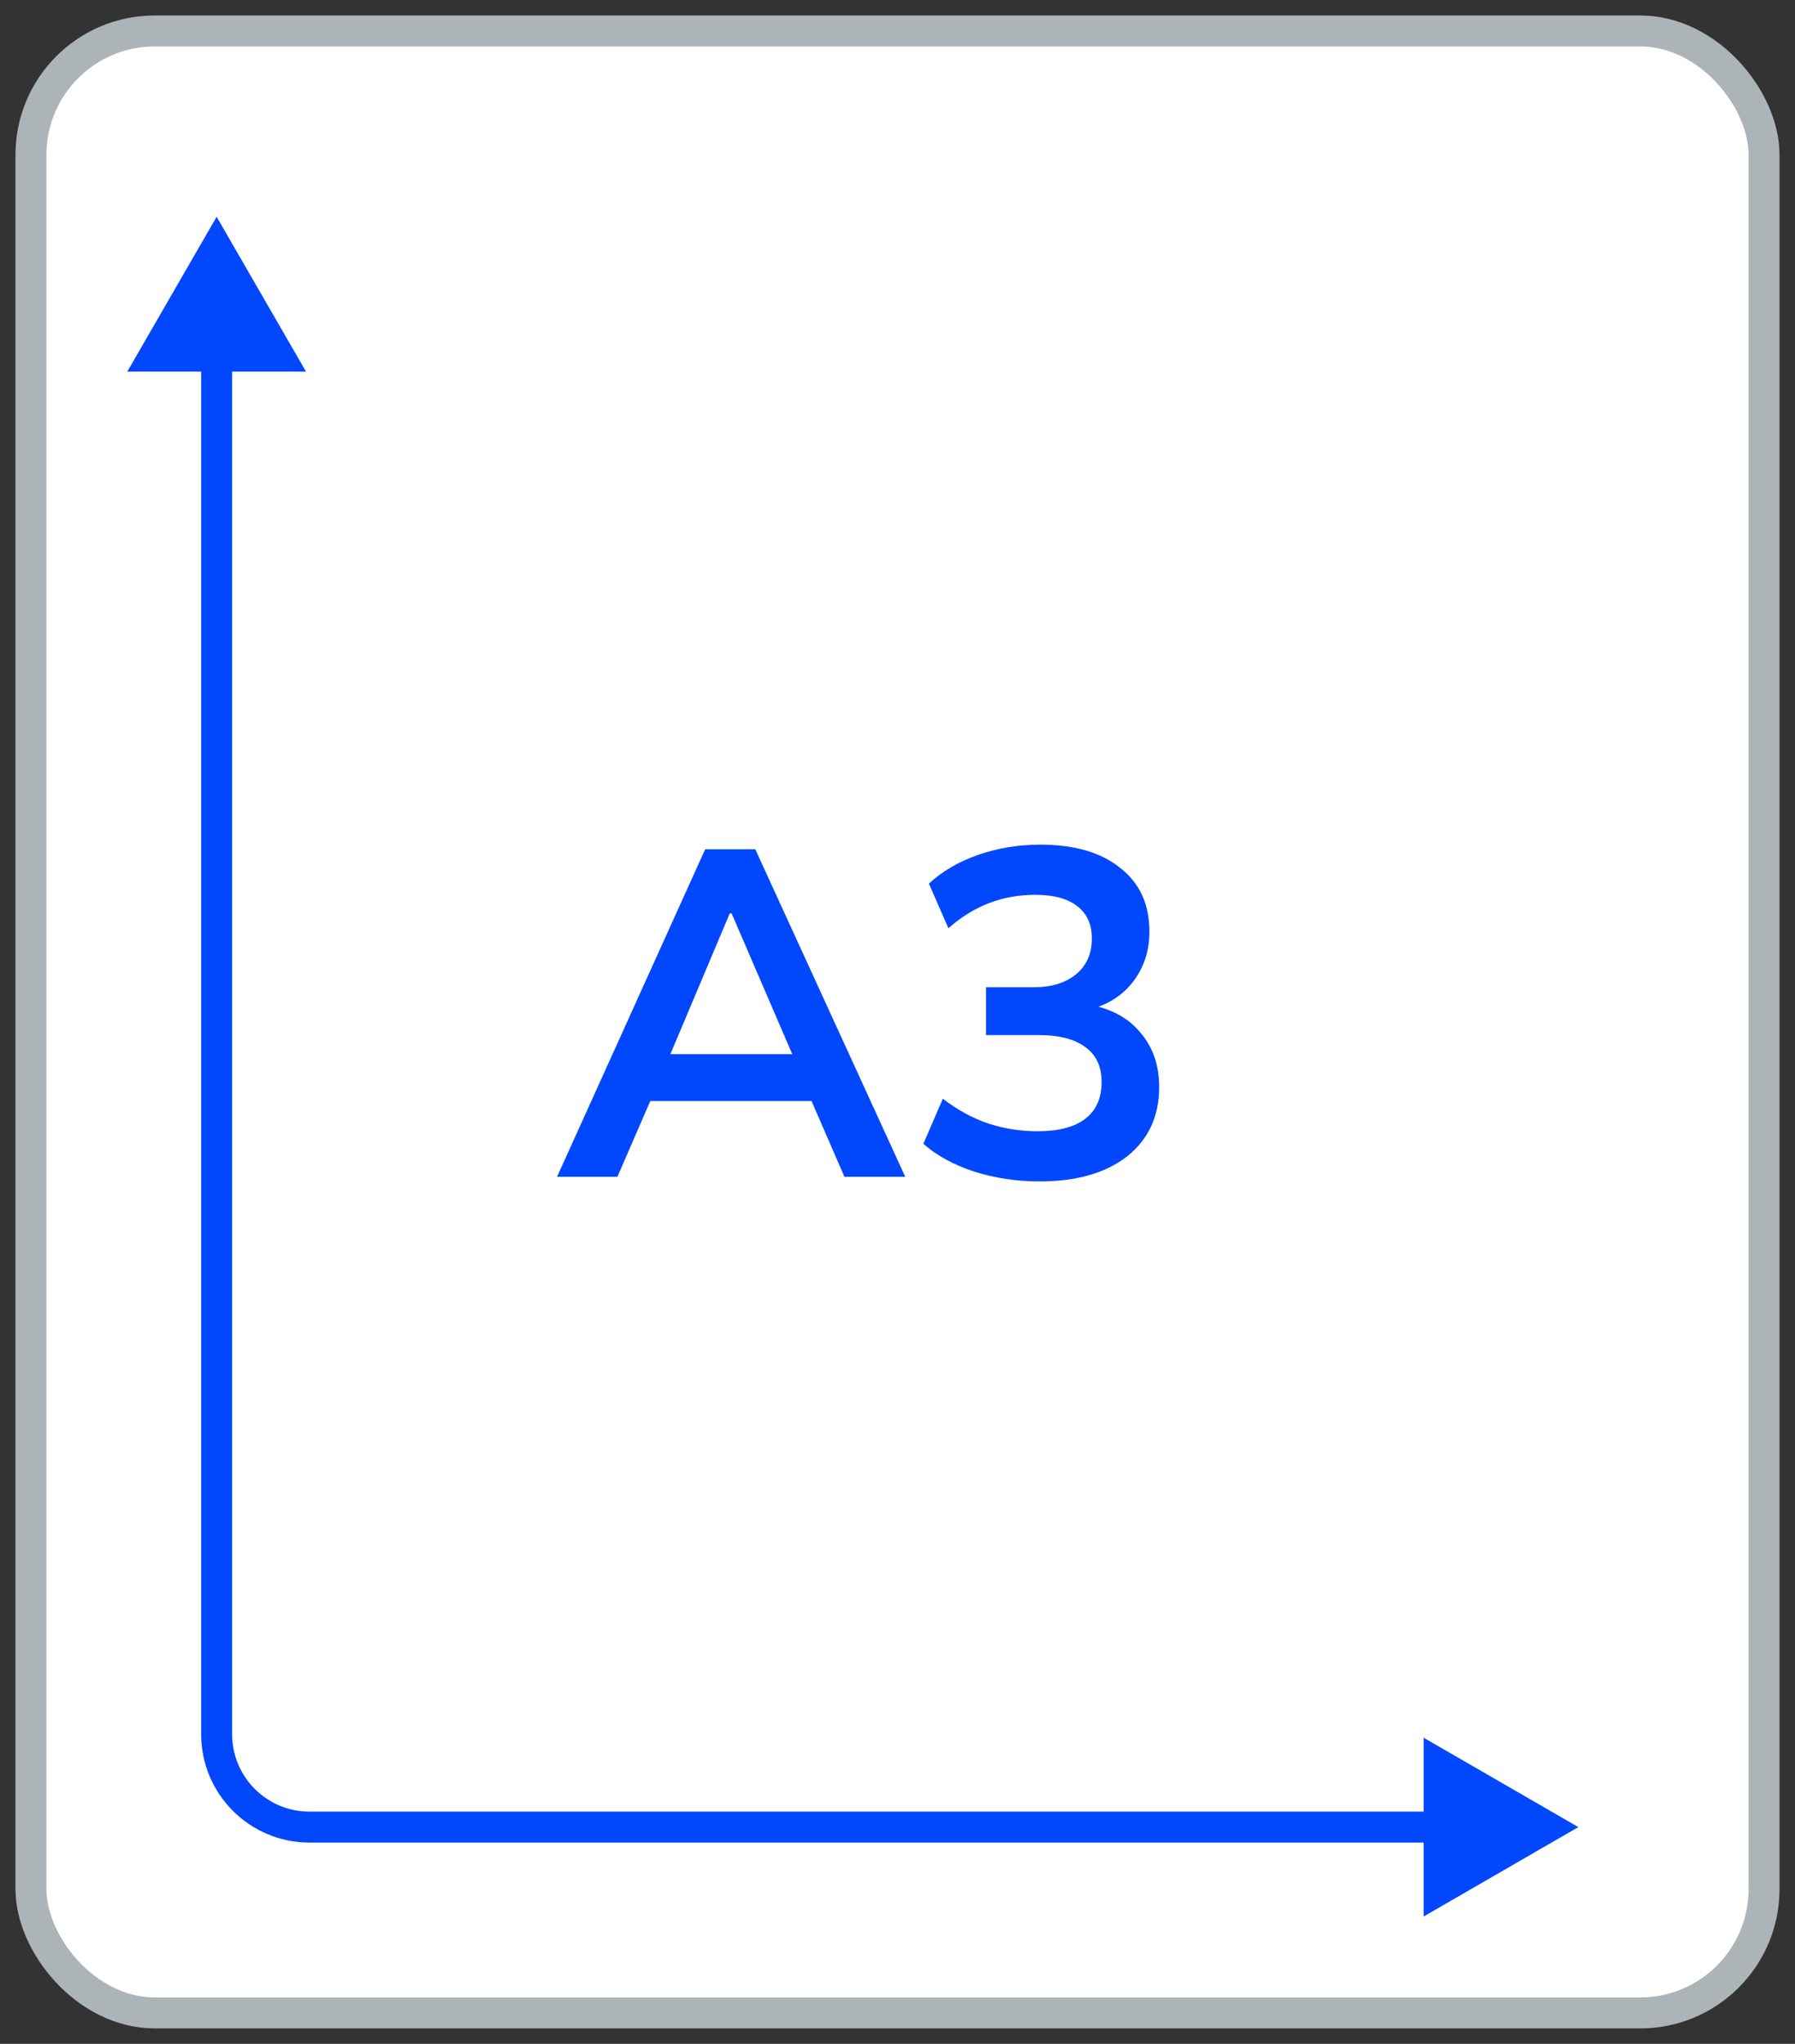 <svg width="58" height="66" viewBox="0 0 58 66" fill="none" xmlns="http://www.w3.org/2000/svg">
<rect x="0" y="0" width="58" height="66" fill="#333333" stroke="none"/>
<rect x="1" y="1" width="56" height="64" rx="4" fill="white" stroke="#ADB4B8"/>
<path d="M7 7L4.113 12H9.887L7 7ZM51 59L46 56.113V61.887L51 59ZM6.5 11.5V56H7.5V11.5H6.5ZM10 59.5H46.5V58.5H10V59.5ZM6.5 56C6.5 57.933 8.067 59.5 10 59.5V58.5C8.619 58.5 7.5 57.381 7.5 56H6.5Z" fill="#0047FE"/>
<path d="M18 38L22.785 27.425H24.405L29.25 38H27.285L25.995 35.03L26.775 35.555H20.43L21.24 35.03L19.95 38H18ZM23.58 29.495L21.465 34.505L21.075 34.04H26.115L25.8 34.505L23.64 29.495H23.58ZM33.585 38.15C32.855 38.15 32.155 38.045 31.485 37.835C30.815 37.615 30.265 37.315 29.835 36.935L30.465 35.48C30.935 35.84 31.42 36.105 31.92 36.275C32.43 36.445 32.965 36.53 33.525 36.53C34.205 36.53 34.72 36.395 35.07 36.125C35.42 35.855 35.595 35.46 35.595 34.94C35.595 34.44 35.42 34.065 35.07 33.815C34.73 33.555 34.23 33.425 33.57 33.425H31.86V31.88H33.405C33.975 31.88 34.43 31.74 34.77 31.46C35.11 31.18 35.28 30.795 35.28 30.305C35.28 29.845 35.12 29.495 34.8 29.255C34.49 29.015 34.04 28.895 33.45 28.895C32.39 28.895 31.455 29.255 30.645 29.975L30.015 28.535C30.445 28.135 30.975 27.825 31.605 27.605C32.245 27.385 32.915 27.275 33.615 27.275C34.715 27.275 35.575 27.525 36.195 28.025C36.825 28.515 37.14 29.2 37.14 30.08C37.14 30.71 36.96 31.255 36.6 31.715C36.25 32.165 35.765 32.465 35.145 32.615V32.435C35.875 32.555 36.44 32.855 36.84 33.335C37.25 33.805 37.455 34.395 37.455 35.105C37.455 36.045 37.11 36.79 36.42 37.34C35.73 37.88 34.785 38.15 33.585 38.15Z" fill="#0047FE"/>
</svg>
